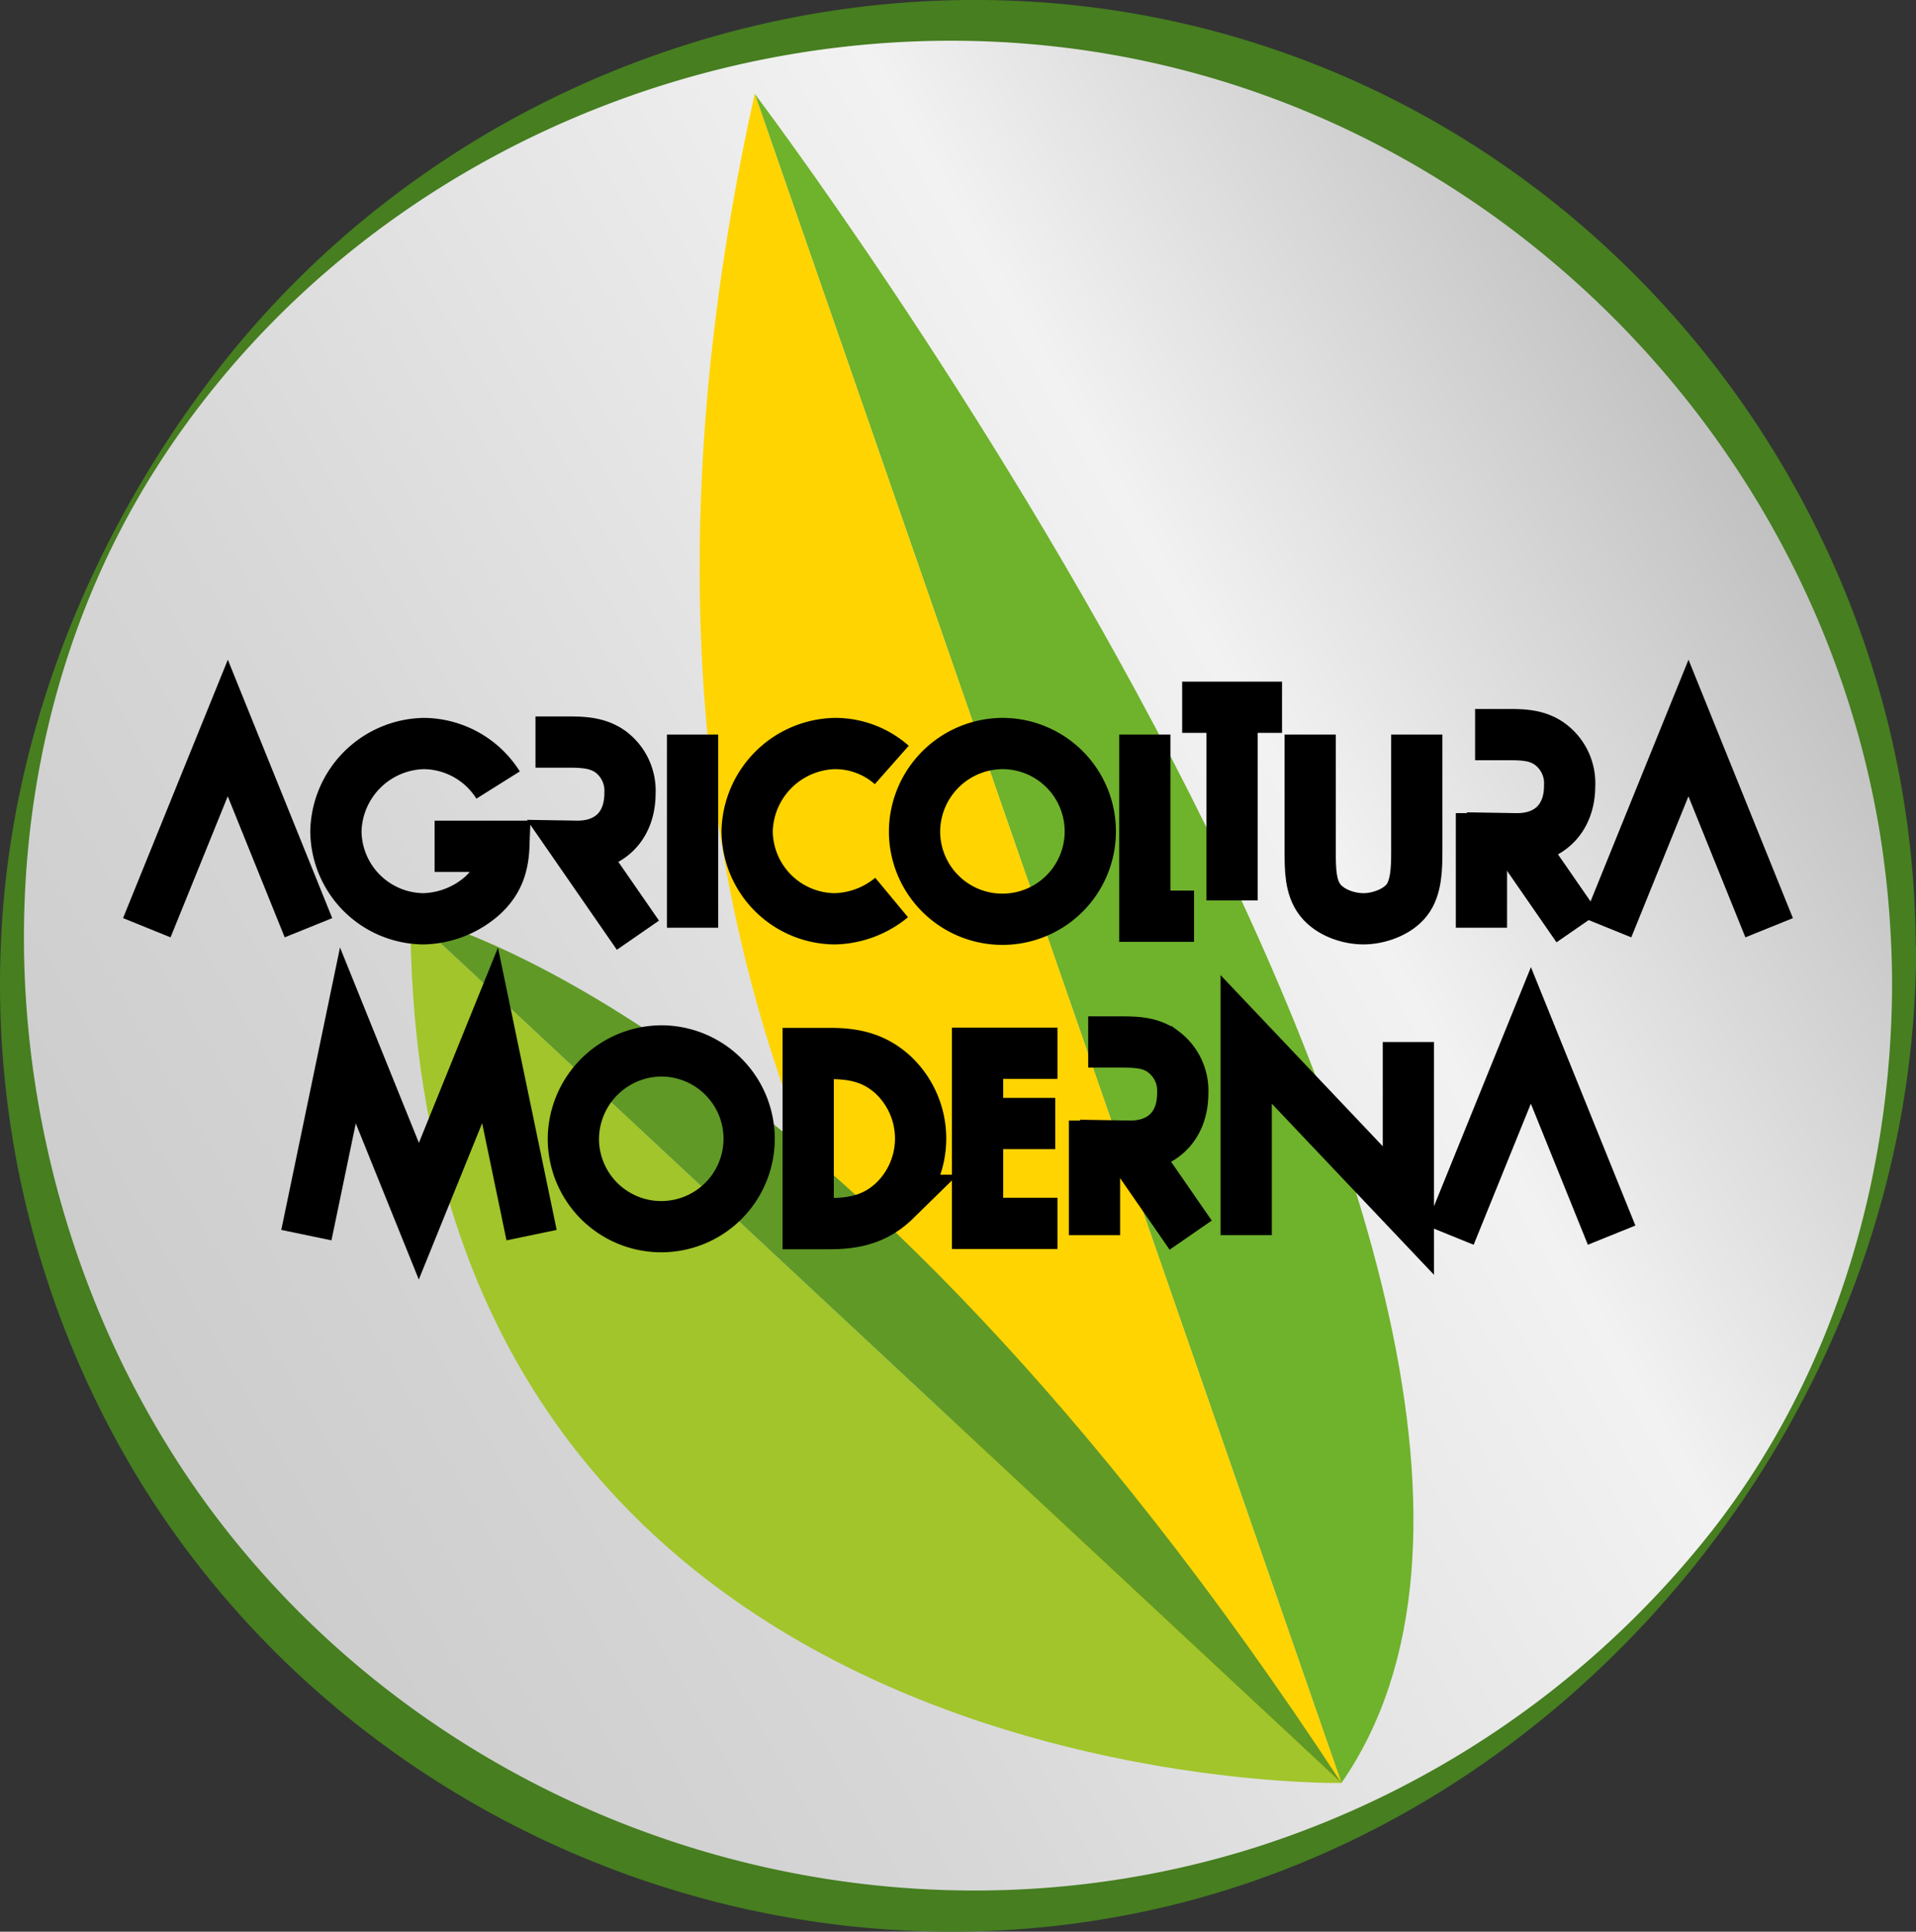 <svg id="Livello_1" data-name="Livello 1" xmlns="http://www.w3.org/2000/svg" xmlns:xlink="http://www.w3.org/1999/xlink" viewBox="0 0 364.54 367.54"><rect x="0" y="0" width="364.54" height="367.54" fill="#333333" stroke="none"/><defs><style>.cls-1{fill:url(#linear-gradient);}.cls-2{fill:#467e20;}.cls-3{fill:#6fb22c;}.cls-4{fill:#ffd400;}.cls-5{fill:#a1c52a;}.cls-6{fill:#609926;}.cls-7{fill:none;stroke:#000;stroke-width:9.75px;}</style><linearGradient id="linear-gradient" x1="26.58" y1="275.99" x2="338.41" y2="95.96" gradientTransform="translate(184.95 -74.57) rotate(45)" gradientUnits="userSpaceOnUse"><stop offset="0" stop-color="#ccc"/><stop offset="0.27" stop-color="#d7d7d7"/><stop offset="0.7" stop-color="#f2f2f2"/><stop offset="1" stop-color="#bfbfbf"/></linearGradient></defs><title>logo</title><circle class="cls-1" cx="182.5" cy="185.97" r="180" transform="translate(-78.28 181.29) rotate(-45)"/><path class="cls-2" d="M360.22,189.67c-.14,37.21-11.24,74.48-34.36,103.94a179.91,179.91,0,0,1-87,60.2c-69.89,22-148-1.67-194.07-58.57S-9.75,152.18,30.89,89.82c40.46-62.07,118.68-92,190.44-75.24,70.08,16.36,125,75.19,136.58,146.23a184.74,184.74,0,0,1,2.31,28.86c0,.59,1.91-2.22,2-2.44.76-1.21,2.5-3.42,2.5-4.95-.3-76.84-50.22-146.88-123.39-171.11C168.47-13,86.9,13.07,40.58,74,18.27,103.39,3.58,138.77.76,175.67A181.2,181.2,0,0,0,27,284.29c40.77,66,121.64,99.06,197,80.24,71.52-17.88,126.69-80.79,138.47-153.19a185,185,0,0,0,2.34-29.06c0-.59-1.91,2.22-2,2.44C362,185.94,360.23,188.13,360.22,189.67Z" transform="translate(-0.23 -2.23)"/><path class="cls-3" d="M143.82,20.07S318.45,250.8,255.45,341.48Z" transform="translate(-0.23 -2.23)"/><path class="cls-4" d="M255.45,341.48S90.94,258.17,143.82,20.07Z" transform="translate(-0.23 -2.23)"/><path class="cls-5" d="M255.45,341.48s-177,3.2-177.14-165.16Z" transform="translate(-0.23 -2.23)"/><path class="cls-6" d="M78.31,176.32s79.74,16.44,177.14,165.16Z" transform="translate(-0.23 -2.23)"/><path class="cls-7" d="M95,151.6a16.86,16.86,0,0,0-14.19-7.9,17.09,17.09,0,0,0-16.67,16.67,16.8,16.8,0,0,0,16.67,16.68A17.59,17.59,0,0,0,91.6,173c3.17-2.68,4.34-5.75,4.49-9.75H82.92" transform="translate(-0.23 -2.23)"/><path class="cls-7" d="M169.9,147.78a16.28,16.28,0,0,0-10.85-4.08,17.09,17.09,0,0,0-16.67,16.67,16.8,16.8,0,0,0,16.67,16.68A17.59,17.59,0,0,0,169.87,173" transform="translate(-0.23 -2.23)"/><path class="cls-7" d="M132,178.75V142" transform="translate(-0.23 -2.23)"/><path class="cls-7" d="M218.05,142v34.56h9.36" transform="translate(-0.23 -2.23)"/><path class="cls-7" d="M234.65,136.8v36.75m-9.5-36.75h19" transform="translate(-0.23 -2.23)"/><path class="cls-7" d="M249.51,142v22.22c0,3.32,0,6.83,1.9,9.26s5.42,3.57,8.24,3.57,6.43-1.23,8.24-3.57,1.9-5.94,1.9-9.26V142" transform="translate(-0.23 -2.23)"/><path class="cls-7" d="M58.52,237.24l7.9-38,13.5,33.44,13.55-33.44,7.9,38" transform="translate(-0.23 -2.23)"/><path class="cls-7" d="M109.32,218.86A16.72,16.72,0,1,0,126,202.19,16.84,16.84,0,0,0,109.32,218.86Z" transform="translate(-0.23 -2.23)"/><path class="cls-7" d="M174.23,160.37a16.72,16.72,0,1,0,16.71-16.67A16.83,16.83,0,0,0,174.23,160.37Z" transform="translate(-0.23 -2.23)"/><path class="cls-7" d="M158.18,235.05c4.83,0,8.83-1,12.34-4.44a16.62,16.62,0,0,0-.44-23.93c-3.51-3.17-7.31-4-11.9-4H154v32.37Z" transform="translate(-0.23 -2.23)"/><path class="cls-7" d="M186.22,216v19h15.2m0-32.37h-15.2V216H201" transform="translate(-0.23 -2.23)"/><path class="cls-7" d="M237.33,237.24V200l30.86,32.56V200.49" transform="translate(-0.23 -2.23)"/><path class="cls-7" d="M276.09,237.24l15.41-38,15.36,38" transform="translate(-0.23 -2.23)"/><path class="cls-7" d="M28.16,178.75l15.41-38,15.35,38" transform="translate(-0.23 -2.23)"/><path class="cls-7" d="M306.08,178.75l15.4-38,15.35,38" transform="translate(-0.23 -2.23)"/><path class="cls-7" d="M207.27,200.49h5.9c3,0,5.9,0,8.38,1.85a9.24,9.24,0,0,1,3.71,7.9c0,6.38-4.11,10.17-10.2,10.07l11.71,16.93" transform="translate(-0.23 -2.23)"/><polyline class="cls-7" points="214.82 218.09 208.24 218.09 208.24 235.01"/><path class="cls-7" d="M102.11,143.42H108c3,0,5.9.05,8.39,1.85a9.23,9.23,0,0,1,3.7,7.9c0,6.39-4.1,10.18-10.2,10.08l11.71,16.92" transform="translate(-0.23 -2.23)"/><path class="cls-7" d="M280.88,142h5.9c3,0,5.9,0,8.39,1.85a9.22,9.22,0,0,1,3.7,7.89c0,6.39-4.11,10.18-10.2,10.08l11.71,16.93" transform="translate(-0.23 -2.23)"/><polyline class="cls-7" points="288.44 159.59 281.86 159.59 281.86 176.52"/></svg>